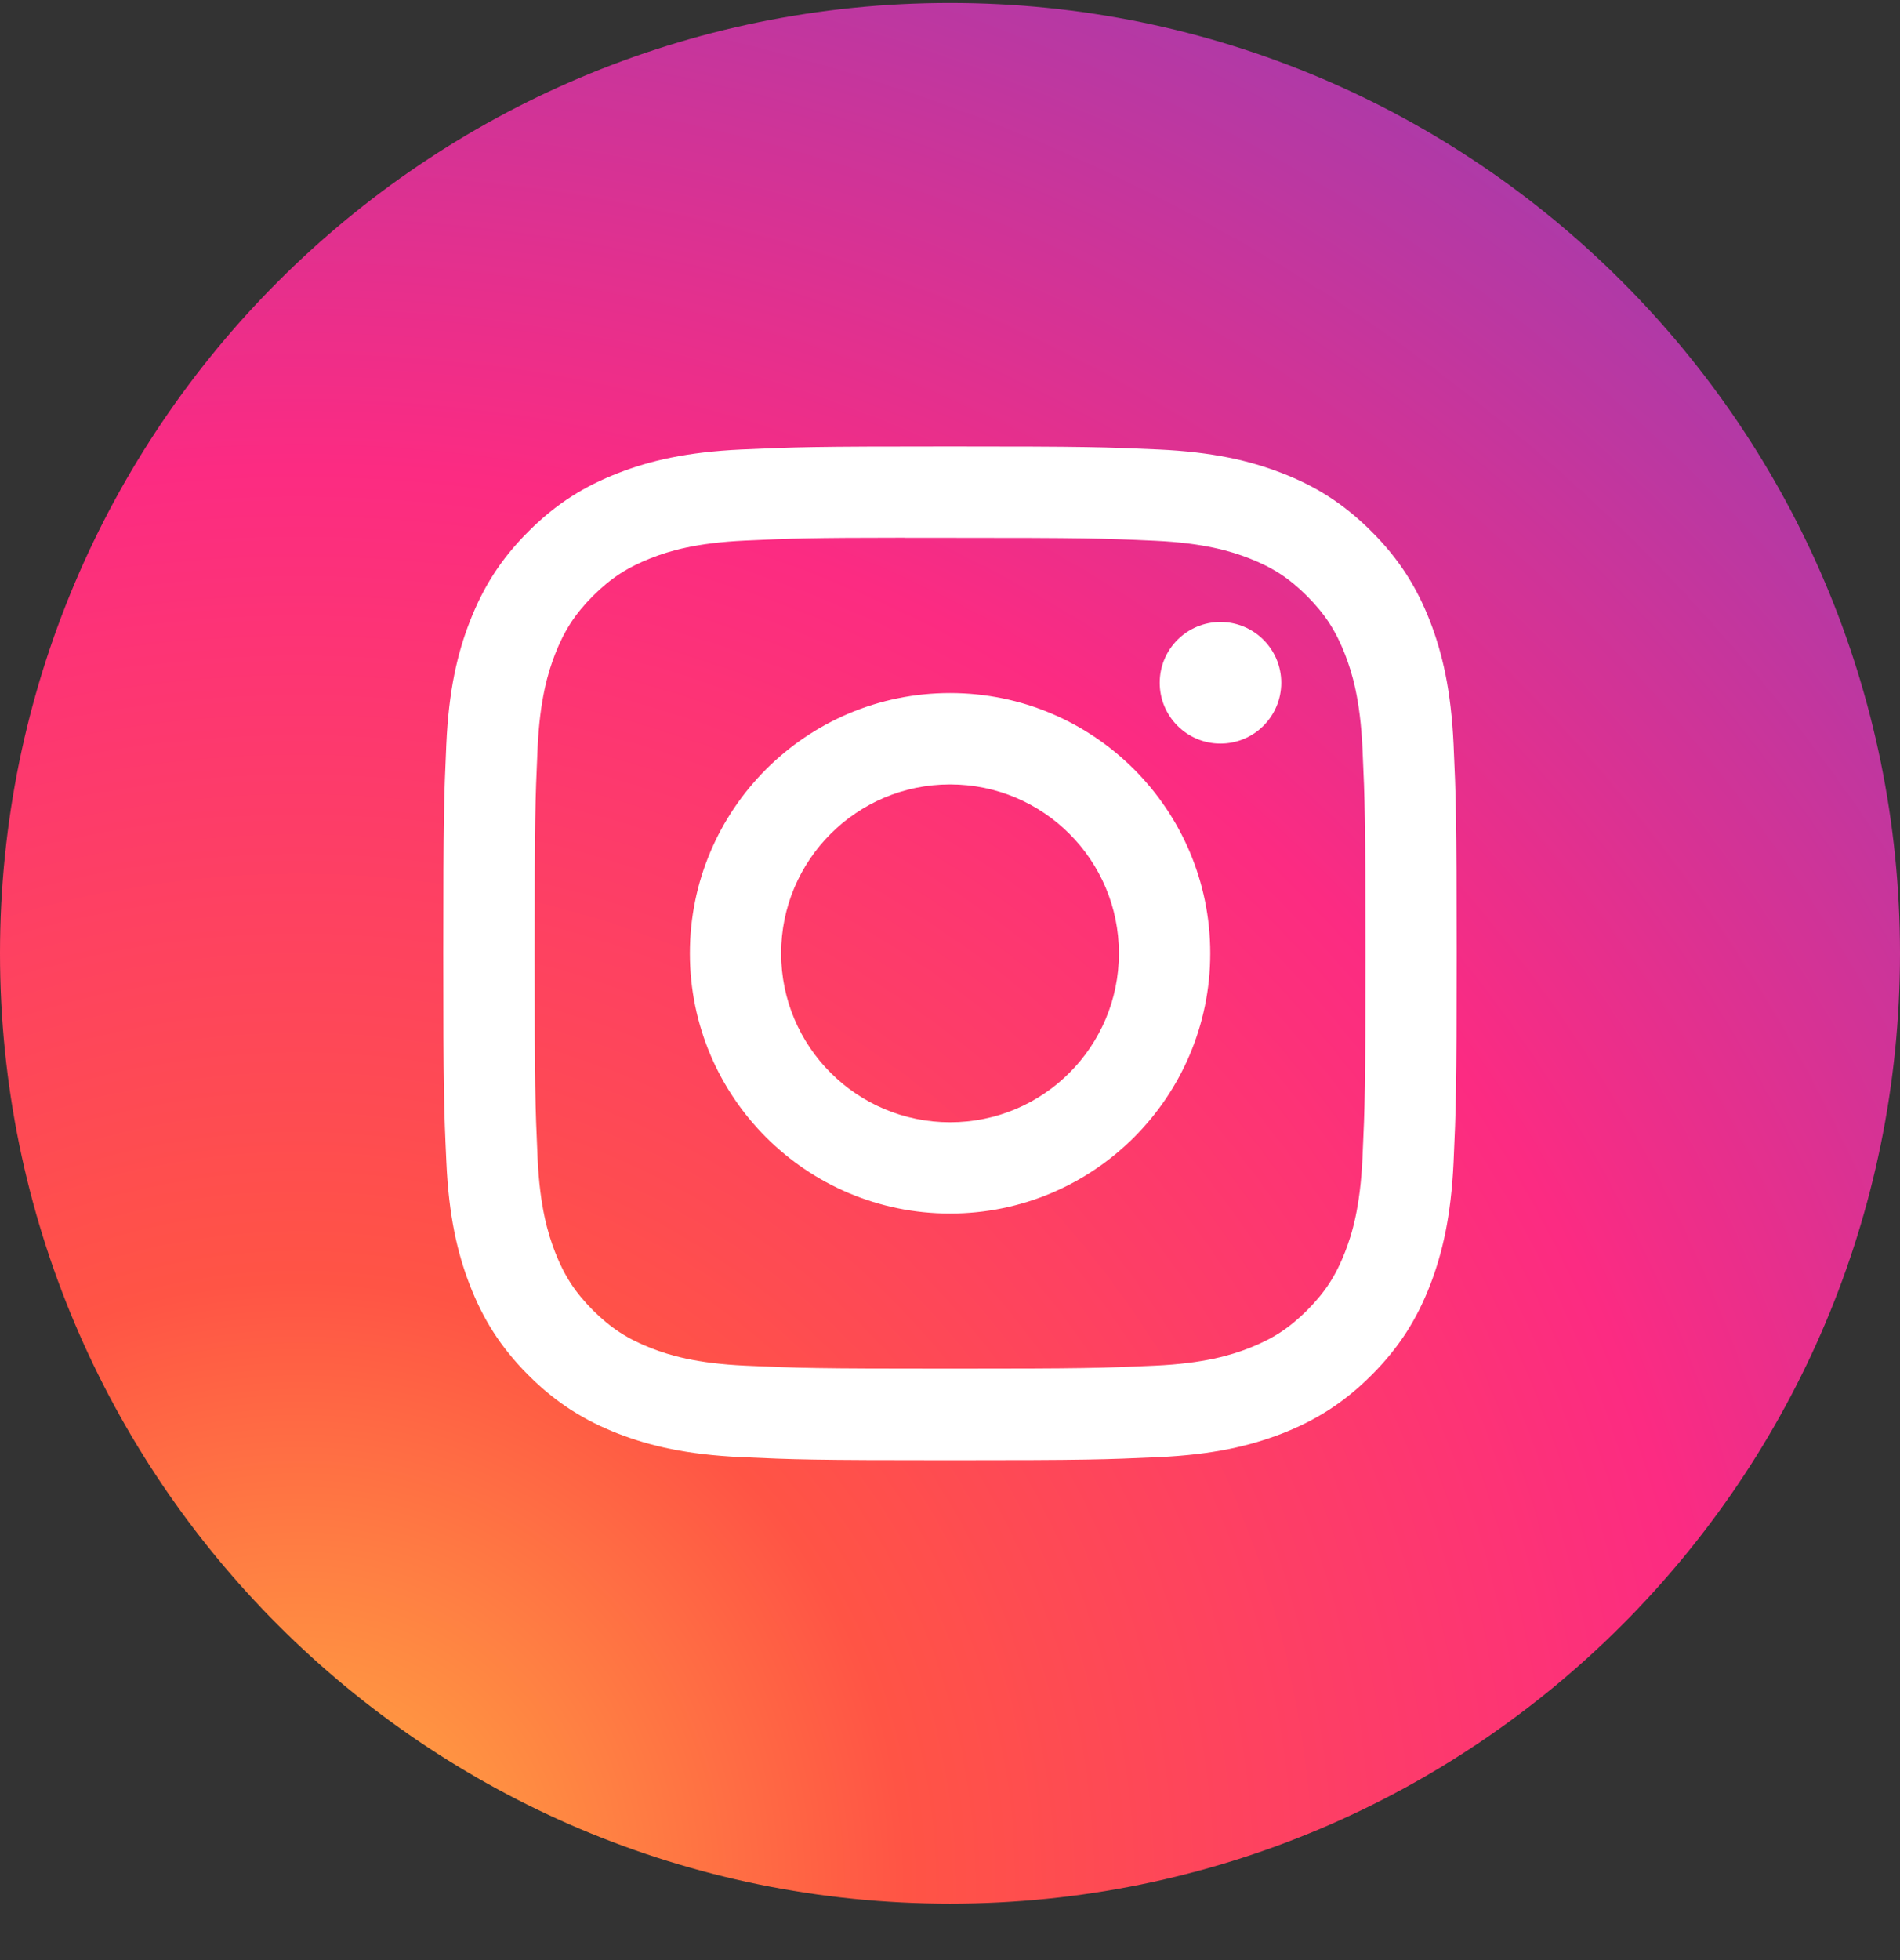 <svg width="32" height="33" viewBox="0 0 32 33" fill="none" xmlns="http://www.w3.org/2000/svg">
<rect x="0" y="0" width="32" height="33" fill="#333333" stroke="none"/>
<path fill-rule="evenodd" clip-rule="evenodd" d="M0 16.05C0 7.213 7.163 0.05 16 0.05C24.837 0.05 32 7.213 32 16.05C32 24.886 24.837 32.05 16 32.05C7.163 32.05 0 24.886 0 16.05Z" fill="url(#paint0_radial_1_621)"/>
<path fill-rule="evenodd" clip-rule="evenodd" d="M16 7.517C13.683 7.517 13.392 7.527 12.482 7.568C11.573 7.61 10.953 7.754 10.411 7.965C9.849 8.183 9.373 8.474 8.899 8.949C8.424 9.423 8.133 9.899 7.914 10.46C7.702 11.003 7.558 11.623 7.517 12.531C7.477 13.441 7.466 13.732 7.466 16.05C7.466 18.368 7.476 18.657 7.518 19.568C7.559 20.476 7.703 21.096 7.914 21.639C8.132 22.2 8.424 22.676 8.898 23.151C9.372 23.625 9.848 23.917 10.409 24.136C10.952 24.346 11.573 24.49 12.481 24.532C13.391 24.573 13.682 24.584 15.999 24.584C18.317 24.584 18.607 24.573 19.517 24.532C20.425 24.49 21.046 24.346 21.589 24.136C22.15 23.917 22.626 23.625 23.1 23.151C23.575 22.676 23.866 22.2 24.085 21.639C24.294 21.096 24.439 20.476 24.481 19.568C24.522 18.658 24.533 18.368 24.533 16.05C24.533 13.732 24.522 13.442 24.481 12.531C24.439 11.623 24.294 11.003 24.085 10.46C23.866 9.899 23.575 9.423 23.1 8.949C22.625 8.474 22.151 8.182 21.589 7.965C21.045 7.754 20.424 7.61 19.516 7.568C18.605 7.527 18.316 7.517 15.998 7.517H16ZM15.236 9.055C15.463 9.054 15.716 9.055 16.001 9.055C18.279 9.055 18.549 9.063 19.449 9.104C20.281 9.142 20.733 9.281 21.034 9.398C21.432 9.552 21.716 9.737 22.014 10.036C22.313 10.335 22.498 10.619 22.653 11.017C22.77 11.318 22.909 11.769 22.947 12.601C22.988 13.501 22.997 13.771 22.997 16.048C22.997 18.326 22.988 18.596 22.947 19.495C22.909 20.328 22.77 20.779 22.653 21.08C22.498 21.478 22.313 21.761 22.014 22.06C21.716 22.358 21.432 22.543 21.034 22.698C20.733 22.815 20.281 22.954 19.449 22.992C18.55 23.033 18.279 23.042 16.001 23.042C13.722 23.042 13.452 23.033 12.553 22.992C11.721 22.954 11.269 22.815 10.968 22.698C10.57 22.543 10.286 22.358 9.987 22.06C9.688 21.761 9.503 21.477 9.348 21.079C9.232 20.778 9.092 20.327 9.054 19.495C9.014 18.595 9.005 18.325 9.005 16.046C9.005 13.768 9.014 13.499 9.054 12.599C9.092 11.767 9.232 11.316 9.348 11.015C9.503 10.617 9.688 10.332 9.987 10.033C10.286 9.735 10.57 9.55 10.968 9.395C11.269 9.277 11.721 9.139 12.553 9.101C13.34 9.065 13.645 9.054 15.236 9.053V9.055ZM20.555 10.472C19.99 10.472 19.532 10.93 19.532 11.495C19.532 12.061 19.99 12.519 20.555 12.519C21.121 12.519 21.579 12.061 21.579 11.495C21.579 10.93 21.121 10.472 20.555 10.472ZM16.001 11.668C13.581 11.668 11.619 13.63 11.619 16.05C11.619 18.47 13.581 20.431 16.001 20.431C18.421 20.431 20.383 18.47 20.383 16.05C20.383 13.63 18.421 11.668 16.001 11.668ZM16.001 13.206C17.572 13.206 18.845 14.479 18.845 16.05C18.845 17.621 17.572 18.895 16.001 18.895C14.43 18.895 13.156 17.621 13.156 16.05C13.156 14.479 14.43 13.206 16.001 13.206Z" fill="white"/>
<defs>
<radialGradient id="paint0_radial_1_621" cx="0" cy="0" r="1" gradientUnits="userSpaceOnUse" gradientTransform="translate(4.778 32.161) scale(40.888)">
<stop stop-color="#FFB140"/>
<stop offset="0.256" stop-color="#FF5445"/>
<stop offset="0.599" stop-color="#FC2B82"/>
<stop offset="1" stop-color="#8E40B7"/>
</radialGradient>
</defs>
</svg>
